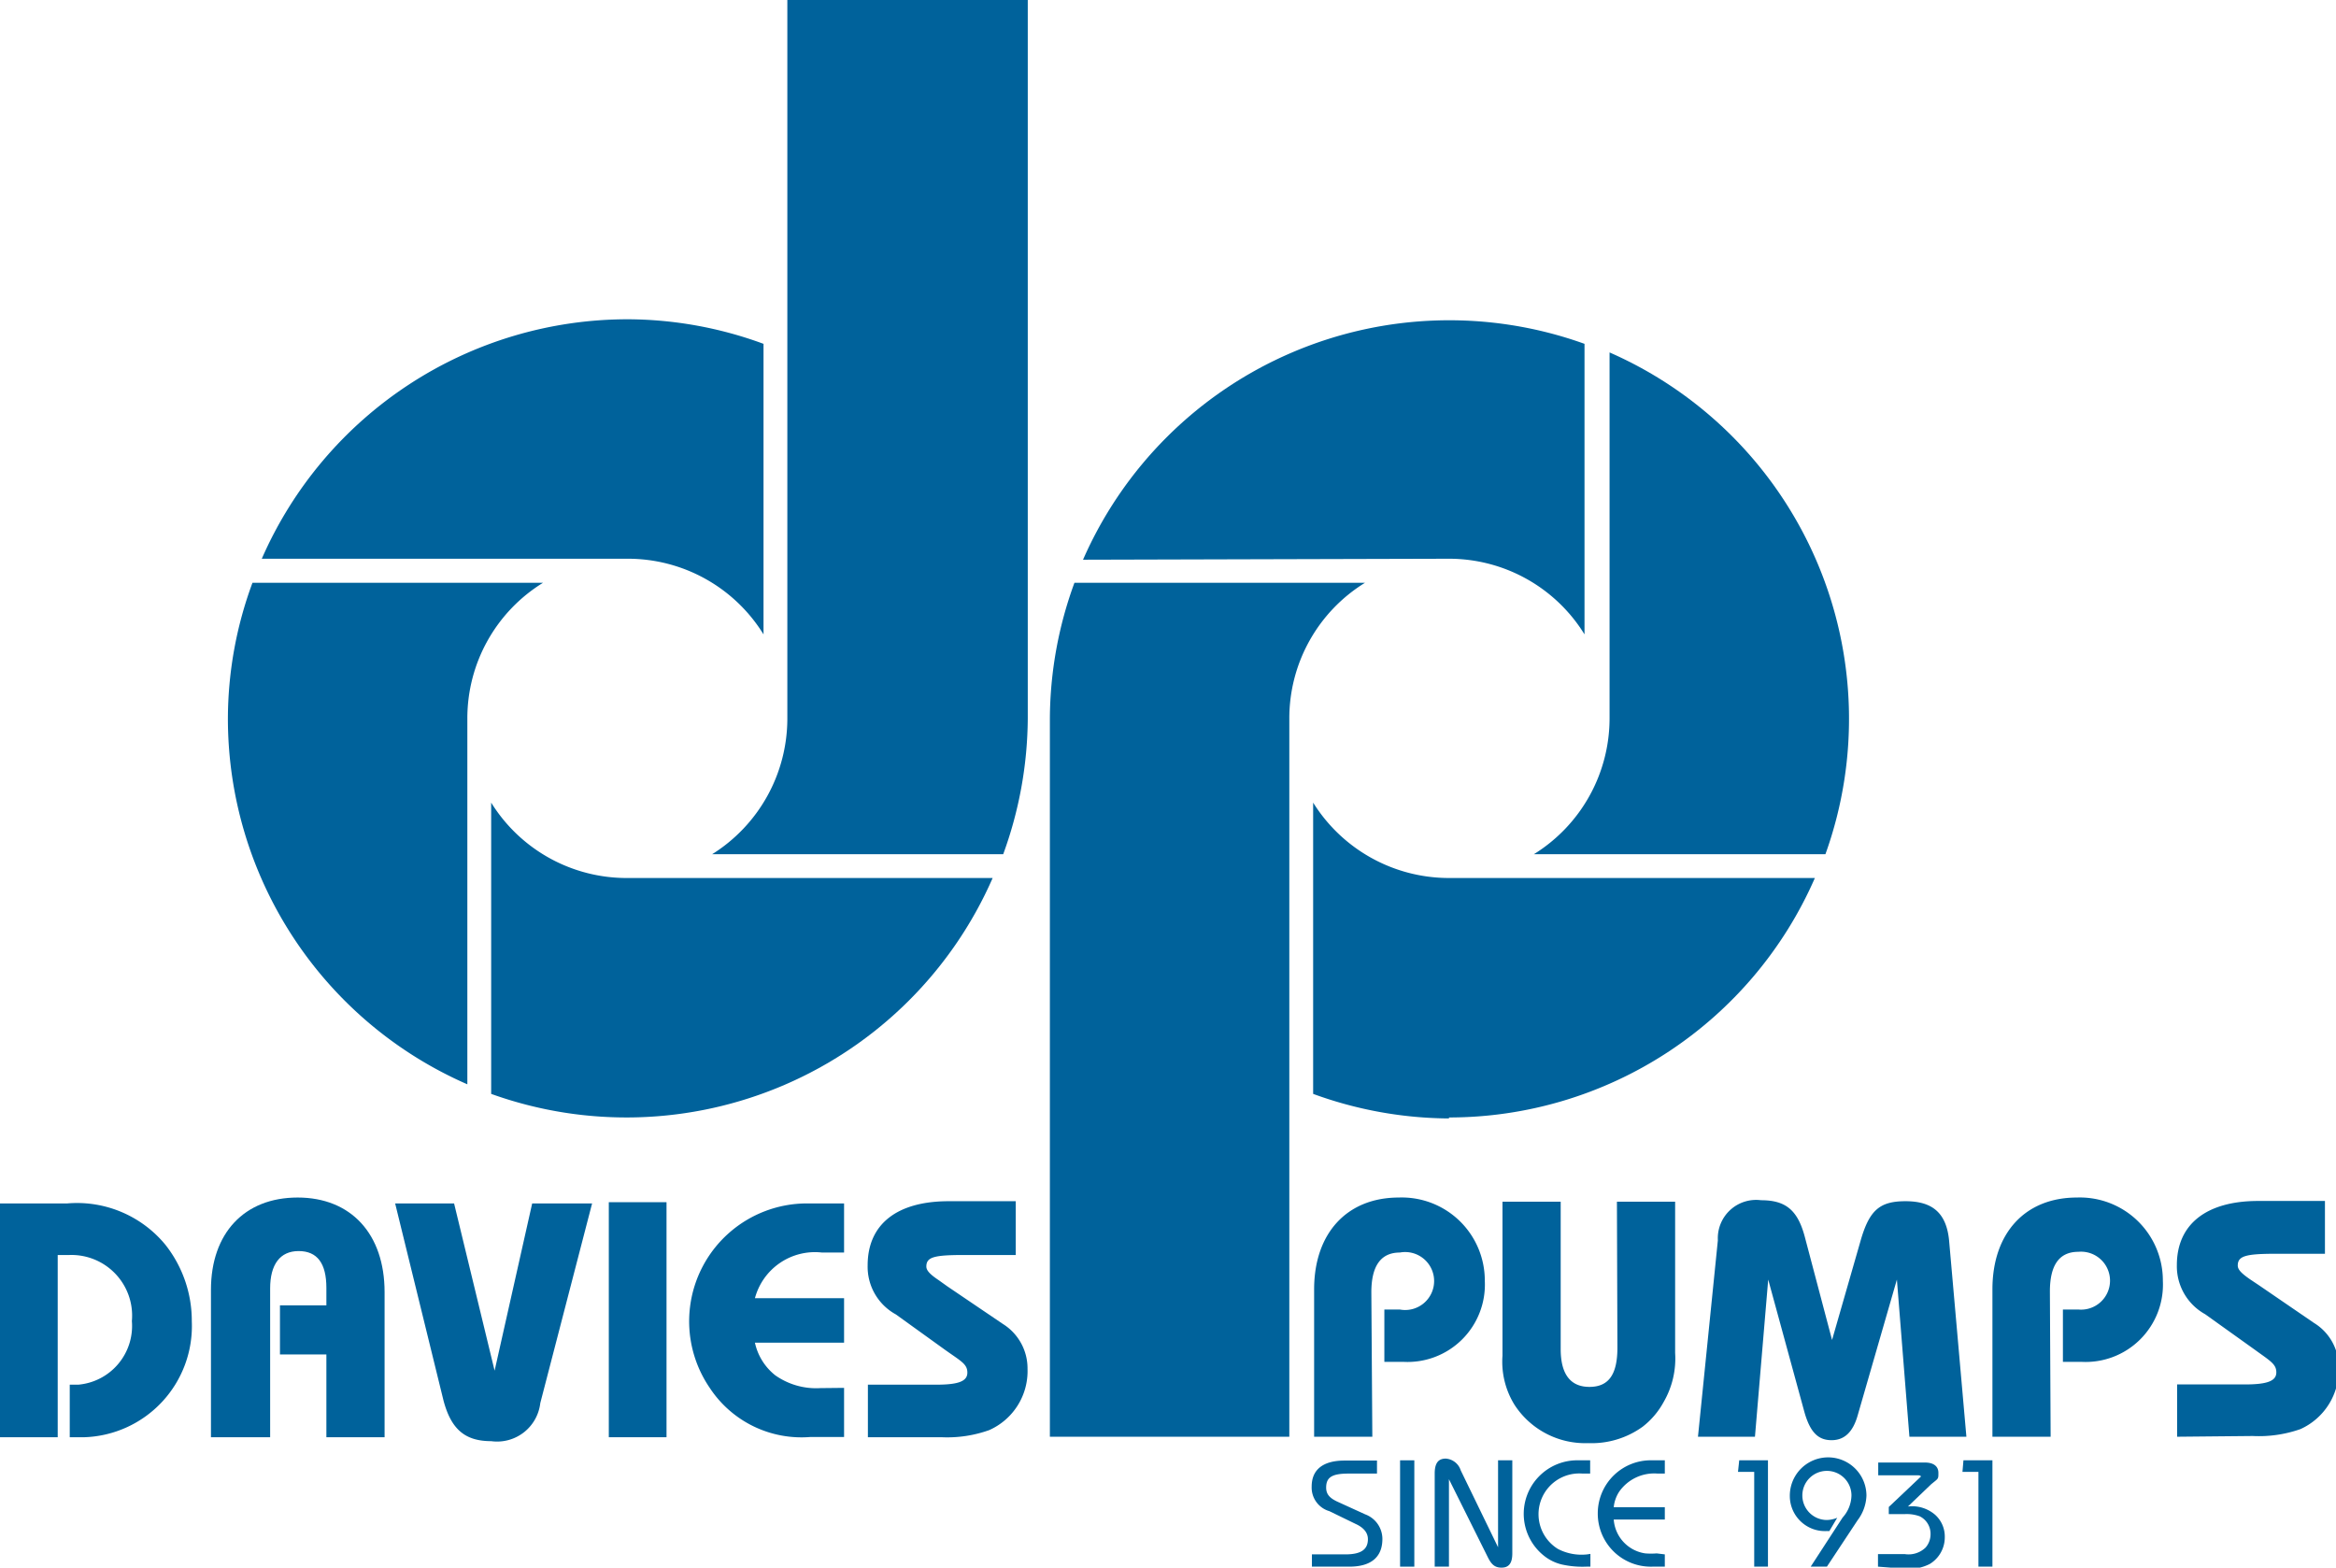 <svg xmlns="http://www.w3.org/2000/svg" viewBox="0 0 95.12 63.83"><defs><style>.cls-1{fill:#00629b;}</style></defs><title>davis_pumps</title><g id="Layer_2" data-name="Layer 2"><g id="graphics"><path class="cls-1" d="M25.56,13a16.26,16.26,0,0,0-14.9,9.75h14.9a6.49,6.49,0,0,1,5.53,3.08V14a16.12,16.12,0,0,0-5.53-1"/><path class="cls-1" d="M10.28,23.73a16,16,0,0,0-1,5.52,16.25,16.25,0,0,0,9.75,14.9V29.25a6.48,6.48,0,0,1,3.08-5.52Z"/><path class="cls-1" d="M40.85,34.78a16.35,16.35,0,0,0,1-5.53V0H32.06V29.25A6.52,6.52,0,0,1,29,34.78Z"/><path class="cls-1" d="M25.56,35.75A6.49,6.49,0,0,1,20,32.68V44.54a16.28,16.28,0,0,0,20.42-8.79Z"/><path class="cls-1" d="M59,45.5a16.26,16.26,0,0,0,14.9-9.75H59a6.52,6.52,0,0,1-5.53-3.07V44.54a16.35,16.35,0,0,0,5.53,1"/><path class="cls-1" d="M74.33,34.78a16.29,16.29,0,0,0-8.79-20.43v14.9a6.51,6.51,0,0,1-3.08,5.53Z"/><path class="cls-1" d="M43.75,23.73a16.25,16.25,0,0,0-1,5.52V58.5h9.75V29.25a6.48,6.48,0,0,1,3.08-5.52Z"/><path class="cls-1" d="M59,22.75a6.48,6.48,0,0,1,5.52,3.08V14a16.28,16.28,0,0,0-20.42,8.79Z"/><path class="cls-1" d="M2.35,58.52H0V49H2.74a4.66,4.66,0,0,1,4,1.69A5,5,0,0,1,7.81,53.8a4.53,4.53,0,0,1-4.38,4.72H2.84V56.38h.35a2.4,2.4,0,0,0,2.18-2.59A2.47,2.47,0,0,0,2.83,51.1H2.35Z"/><path class="cls-1" d="M15.66,58.52H13.29V55.15H11.4v-2h1.89v-.71c0-1-.37-1.5-1.13-1.5S11,51.49,11,52.46v6.06H8.59v-6c0-2.31,1.36-3.76,3.53-3.76s3.54,1.48,3.54,3.85Z"/><path class="cls-1" d="M21.67,49h2.44L22,57.13a1.77,1.77,0,0,1-2,1.55c-1.07,0-1.63-.49-1.94-1.65L16.09,49h2.4l1.65,6.81Z"/><rect class="cls-1" x="24.79" y="48.95" width="2.35" height="9.57"/><path class="cls-1" d="M34.37,56.51v2H33a4.47,4.47,0,0,1-4.1-2A4.8,4.8,0,0,1,32.85,49h1.52v2h-.9a2.53,2.53,0,0,0-2.73,1.86h3.63v1.81H30.74A2.32,2.32,0,0,0,31.57,56a2.89,2.89,0,0,0,1.83.52Z"/><path class="cls-1" d="M35.34,58.52V56.38h2.79c.9,0,1.26-.14,1.26-.49s-.25-.46-.91-.93l-2-1.44a2.21,2.21,0,0,1-1.15-2c0-1.67,1.19-2.61,3.3-2.61h2.73V51.1H39.27c-1.23,0-1.55.08-1.55.47,0,.16.15.32.51.56l.35.25,2.26,1.53a2.13,2.13,0,0,1,1,1.82,2.63,2.63,0,0,1-1.56,2.5,5.08,5.08,0,0,1-1.94.29Z"/><path class="cls-1" d="M55.88,58.5H53.51v-6c0-2.29,1.34-3.74,3.45-3.74a3.38,3.38,0,0,1,3.5,3.39,3.15,3.15,0,0,1-3.33,3.3h-.76V53.32H57A1.18,1.18,0,1,0,57,51c-.77,0-1.16.54-1.16,1.62Z"/><path class="cls-1" d="M65.84,48.93h2.37v6.16a3.53,3.53,0,0,1-.47,2,3.21,3.21,0,0,1-.85,1,3.55,3.55,0,0,1-2.22.67,3.43,3.43,0,0,1-3-1.56,3.33,3.33,0,0,1-.49-2V48.93h2.37v6c0,1,.38,1.54,1.17,1.54s1.14-.51,1.14-1.6Z"/><path class="cls-1" d="M80.07,58.5H77.75l-.51-6.4-1.6,5.54c-.19.66-.53,1-1.06,1s-.87-.3-1.11-1.16L72,52.1l-.54,6.4H69.14l.81-8a1.56,1.56,0,0,1,1.76-1.63c1,0,1.49.4,1.78,1.49l1.11,4.2,1.15-4c.36-1.28.78-1.65,1.84-1.65s1.68.44,1.78,1.65Z"/><path class="cls-1" d="M83.5,58.5H81.13v-6c0-2.29,1.33-3.74,3.44-3.74a3.38,3.38,0,0,1,3.5,3.39,3.15,3.15,0,0,1-3.33,3.3H84V53.32h.63a1.18,1.18,0,1,0,0-2.35c-.78,0-1.16.54-1.16,1.62Z"/><path class="cls-1" d="M88.65,58.5V56.37h2.78c.91,0,1.26-.15,1.26-.49s-.24-.46-.9-.94l-2-1.43a2.23,2.23,0,0,1-1.15-2c0-1.66,1.2-2.61,3.31-2.61h2.72v2.15h-2c-1.23,0-1.55.09-1.55.48,0,.16.14.31.5.56l.36.24,2.25,1.54a2.1,2.1,0,0,1,1,1.82,2.65,2.65,0,0,1-1.56,2.5,5.1,5.1,0,0,1-1.94.28Z"/><path class="cls-1" d="M53.42,63.79v-.5h1.36c.63,0,.92-.19.92-.62,0-.26-.17-.47-.5-.62l-1.07-.52a1,1,0,0,1-.72-1c0-.69.46-1.06,1.34-1.06h1.32V60H54.91c-.67,0-.91.15-.91.57,0,.26.13.42.45.57l1.14.52a1.07,1.07,0,0,1,.7,1c0,.74-.46,1.13-1.35,1.13Z"/><rect class="cls-1" x="57.01" y="59.46" width="0.58" height="4.33"/><path class="cls-1" d="M61,59.46h.58v3.79c0,.4-.14.58-.44.58s-.43-.16-.58-.47L59,60.23v3.56h-.58V60c0-.42.14-.61.45-.61a.69.69,0,0,1,.61.48L61,63Z"/><path class="cls-1" d="M64.76,63.27v.52h-.17a3.83,3.83,0,0,1-1-.09,1.83,1.83,0,0,1-.69-.33,2.18,2.18,0,0,1,1.39-3.91h.46V60h-.31a1.66,1.66,0,0,0-1,3.07,2.08,2.08,0,0,0,1.19.22Z"/><path class="cls-1" d="M67.79,63.29v.5h-.51a2.16,2.16,0,0,1-2.22-2.16,2.16,2.16,0,0,1,2.23-2.17h.5V60H67.5a1.74,1.74,0,0,0-1.57.74,1.4,1.4,0,0,0-.22.63h2.08v.5H65.71A1.5,1.5,0,0,0,67,63.25a2.92,2.92,0,0,0,.46,0Z"/><polygon class="cls-1" points="71.99 63.79 71.43 63.79 71.43 59.93 70.77 59.93 70.82 59.46 71.99 59.46 71.99 63.79"/><path class="cls-1" d="M74.39,63.79h-.66l1.3-2a1.38,1.38,0,0,0,.36-.9,1,1,0,1,0-1,1,1.17,1.17,0,0,0,.42-.09l-.32.54h-.1a1.43,1.43,0,0,1-1.51-1.44,1.56,1.56,0,0,1,3.12,0,1.76,1.76,0,0,1-.36,1Z"/><path class="cls-1" d="M76.47,63.79v-.51h1.1a1,1,0,0,0,.84-.27.82.82,0,0,0,.2-.54.79.79,0,0,0-.44-.73,1.54,1.54,0,0,0-.6-.09h-.66v-.29l1.31-1.24,0,0s0,0,0,0,0-.05-.13-.05H76.48v-.52h1.9c.35,0,.55.15.55.42s0,.22-.3.47l-.94.9a1.44,1.44,0,0,1,1.11.34,1.19,1.19,0,0,1,.39.9,1.27,1.27,0,0,1-.61,1.1,1.86,1.86,0,0,1-.93.2Z"/><polygon class="cls-1" points="81.13 63.79 80.56 63.79 80.56 59.93 79.91 59.93 79.95 59.46 81.13 59.46 81.13 63.79"/></g></g></svg>